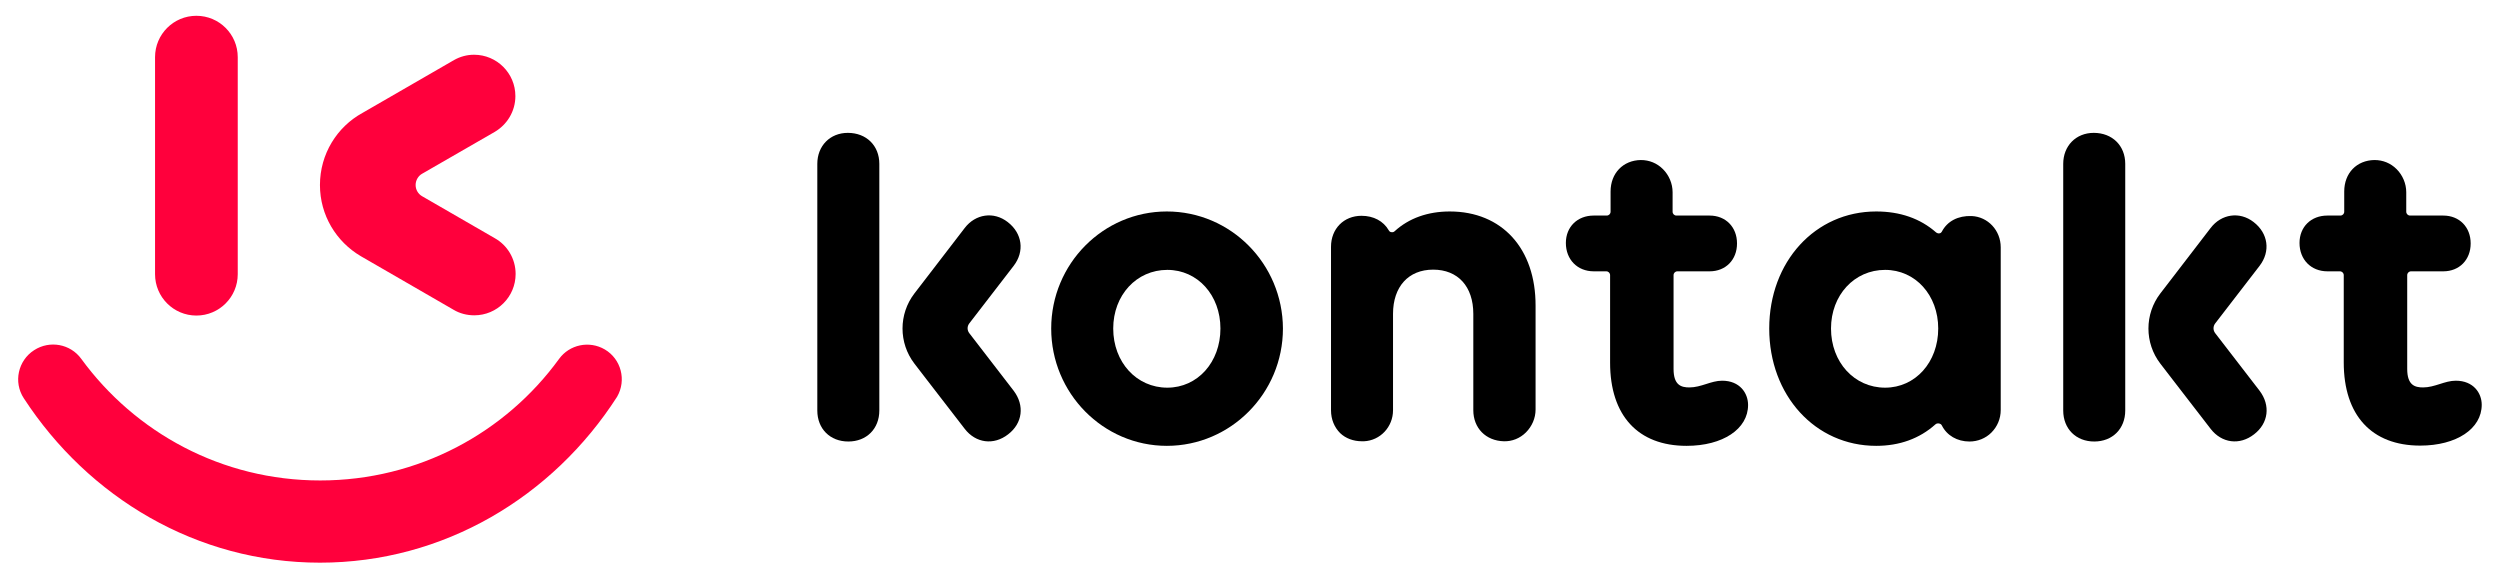 <svg xmlns="http://www.w3.org/2000/svg" width="108" height="25" viewBox="0 0 104 24"><g><g><path d="M6.45,2.34c0-0.95,0.77-1.72,1.72-1.72s1.72,0.77,1.72,1.72v9.03c0,0.95-0.77,1.72-1.72,1.72    s-1.72-0.77-1.72-1.72V2.34z" style="fill: rgb(255, 0, 60);"></path><path d="M15.01,10.62c-1.02-0.6-1.7-1.7-1.7-2.96c0-1.29,0.71-2.42,1.77-3l3.81-2.2c0.25-0.14,0.53-0.22,0.83-0.22    c0.95,0,1.72,0.77,1.72,1.72c0,0.64-0.35,1.19-0.86,1.49l-3.02,1.74c-0.16,0.09-0.27,0.27-0.27,0.47c0,0.2,0.11,0.37,0.26,0.46    l3.03,1.75c0.52,0.29,0.87,0.85,0.87,1.49c0,0.95-0.77,1.72-1.72,1.72c-0.31,0-0.61-0.08-0.86-0.23L15.01,10.62z" style="fill: rgb(255, 0, 60);"></path><path d="M25.67,16.47c-2.68,4.17-7.22,6.9-12.36,6.9c-5.12,0-9.63-2.71-12.32-6.84c-0.44-0.67-0.24-1.57,0.43-2    c0.65-0.42,1.51-0.26,1.96,0.36c2.24,3.07,5.85,5.06,9.94,5.06c4.09,0,7.71-1.99,9.94-5.06c0.43-0.59,1.25-0.77,1.9-0.39    C25.84,14.9,26.07,15.78,25.67,16.47" style="fill: rgb(255, 0, 60);"></path></g><g><path d="M48.54,8.76c-2.65,0-4.81,2.18-4.81,4.87c0,2.69,2.16,4.88,4.81,4.88c2.66,0,4.83-2.19,4.83-4.88    C53.36,10.94,51.2,8.76,48.54,8.76 M50.77,13.63c0,1.4-0.95,2.46-2.21,2.46c-1.28,0-2.25-1.06-2.25-2.46    c0-1.39,0.97-2.44,2.25-2.44C49.82,11.19,50.77,12.24,50.77,13.63"></path><path d="M60.31,8.76c-0.91,0-1.7,0.28-2.29,0.82c-0.04,0.04-0.09,0.05-0.14,0.04c-0.03,0-0.08-0.02-0.11-0.08    c-0.22-0.38-0.63-0.6-1.13-0.6c-0.74,0-1.27,0.54-1.27,1.29v6.8c0,0.38,0.14,0.71,0.38,0.95c0.23,0.22,0.55,0.34,0.91,0.34    c0.03,0,0.05,0,0.08,0c0.68-0.03,1.21-0.6,1.21-1.29v-4.01c0-1.13,0.64-1.84,1.67-1.84c1.03,0,1.67,0.7,1.67,1.84v4.01    c0,0.74,0.52,1.27,1.27,1.29c0.34,0.01,0.67-0.12,0.92-0.37c0.25-0.25,0.4-0.59,0.4-0.95v-4.31C63.89,10.3,62.48,8.76,60.31,8.76"></path><path d="M71.64,15.8c-0.23,0-0.45,0.07-0.67,0.14c-0.22,0.07-0.45,0.14-0.69,0.14c-0.34,0-0.66-0.09-0.66-0.77v-3.9    c0-0.09,0.07-0.16,0.16-0.16h1.34c0.67,0,1.14-0.48,1.14-1.16s-0.47-1.16-1.14-1.16h-1.38c-0.09,0-0.16-0.07-0.16-0.16V7.96    c0-0.36-0.15-0.71-0.4-0.96c-0.25-0.25-0.57-0.38-0.92-0.38C67.52,6.63,67,7.17,67,7.93v0.84c0,0.09-0.07,0.16-0.16,0.16H66.3    c-0.68,0-1.16,0.47-1.16,1.14c0,0.69,0.48,1.18,1.16,1.18h0.52c0.09,0,0.16,0.07,0.16,0.16v3.64c0,2.2,1.16,3.46,3.18,3.46    c1.51,0,2.56-0.7,2.56-1.7C72.72,16.32,72.38,15.8,71.64,15.8"></path><path d="M82.02,8.95c-0.56-0.02-1.01,0.21-1.24,0.65c-0.03,0.05-0.07,0.07-0.1,0.07c-0.05,0.01-0.1-0.01-0.14-0.04    c-0.66-0.58-1.5-0.87-2.49-0.87c-2.54,0-4.45,2.09-4.45,4.87c0,2.78,1.91,4.88,4.45,4.88c0.97,0,1.8-0.3,2.46-0.89    c0.04-0.04,0.1-0.05,0.16-0.04c0.03,0.01,0.08,0.02,0.11,0.08c0.21,0.42,0.64,0.67,1.15,0.67c0.34,0,0.67-0.13,0.91-0.37    c0.25-0.25,0.39-0.58,0.39-0.94v-6.77C83.23,9.55,82.7,8.98,82.02,8.95 M80.63,13.63c0,1.4-0.95,2.46-2.21,2.46    c-1.28,0-2.25-1.06-2.25-2.46c0-1.39,0.97-2.44,2.25-2.44C79.68,11.19,80.63,12.24,80.63,13.63"></path><path d="M102.16,15.8c-0.23,0-0.45,0.07-0.67,0.14c-0.22,0.07-0.45,0.14-0.69,0.14c-0.34,0-0.66-0.09-0.66-0.77v-3.9    c0-0.09,0.07-0.16,0.16-0.16h1.34c0.67,0,1.14-0.48,1.14-1.16c0-0.68-0.47-1.16-1.14-1.16h-1.38c-0.09,0-0.16-0.07-0.16-0.16V7.96    c0-0.36-0.15-0.71-0.4-0.96c-0.25-0.25-0.57-0.38-0.92-0.38c-0.74,0.01-1.26,0.54-1.26,1.31v0.84c0,0.09-0.07,0.16-0.16,0.16    h-0.54c-0.68,0-1.16,0.47-1.16,1.14c0,0.69,0.48,1.18,1.16,1.18h0.52c0.09,0,0.16,0.07,0.16,0.16v3.63c0,2.2,1.16,3.46,3.18,3.46    c1.51,0,2.56-0.7,2.56-1.7C103.24,16.32,102.9,15.8,102.16,15.8"></path><path d="M87.1,5.49c-0.74,0-1.27,0.54-1.27,1.29v10.26c0,0.76,0.53,1.29,1.29,1.29c0.76,0,1.29-0.53,1.29-1.29V6.78    C88.41,6.02,87.87,5.49,87.1,5.49"></path><path d="M94,16.22l-1.85-2.4c-0.09-0.12-0.09-0.28,0-0.4l1.85-2.4c0.46-0.6,0.36-1.35-0.25-1.82c-0.58-0.45-1.34-0.34-1.79,0.25    l-1.59,2.07l-0.5,0.65c-0.66,0.86-0.66,2.06,0,2.92l0.5,0.65l1.59,2.06c0.46,0.6,1.21,0.7,1.81,0.23    C94.37,17.57,94.46,16.83,94,16.22"></path><path d="M35.27,5.49C34.53,5.49,34,6.03,34,6.78v10.26c0,0.76,0.53,1.29,1.29,1.29c0.76,0,1.29-0.53,1.29-1.29V6.78    C36.58,6.02,36.04,5.49,35.27,5.49"></path><path d="M42.17,16.22l-1.85-2.4c-0.09-0.12-0.09-0.28,0-0.4l1.85-2.4c0.46-0.6,0.36-1.35-0.25-1.82    c-0.58-0.45-1.34-0.34-1.79,0.25l-1.59,2.07l-0.5,0.65c-0.66,0.86-0.66,2.06,0,2.92l0.5,0.65l1.59,2.06    c0.46,0.6,1.21,0.7,1.81,0.23C42.54,17.57,42.63,16.83,42.17,16.22"></path></g></g></svg>